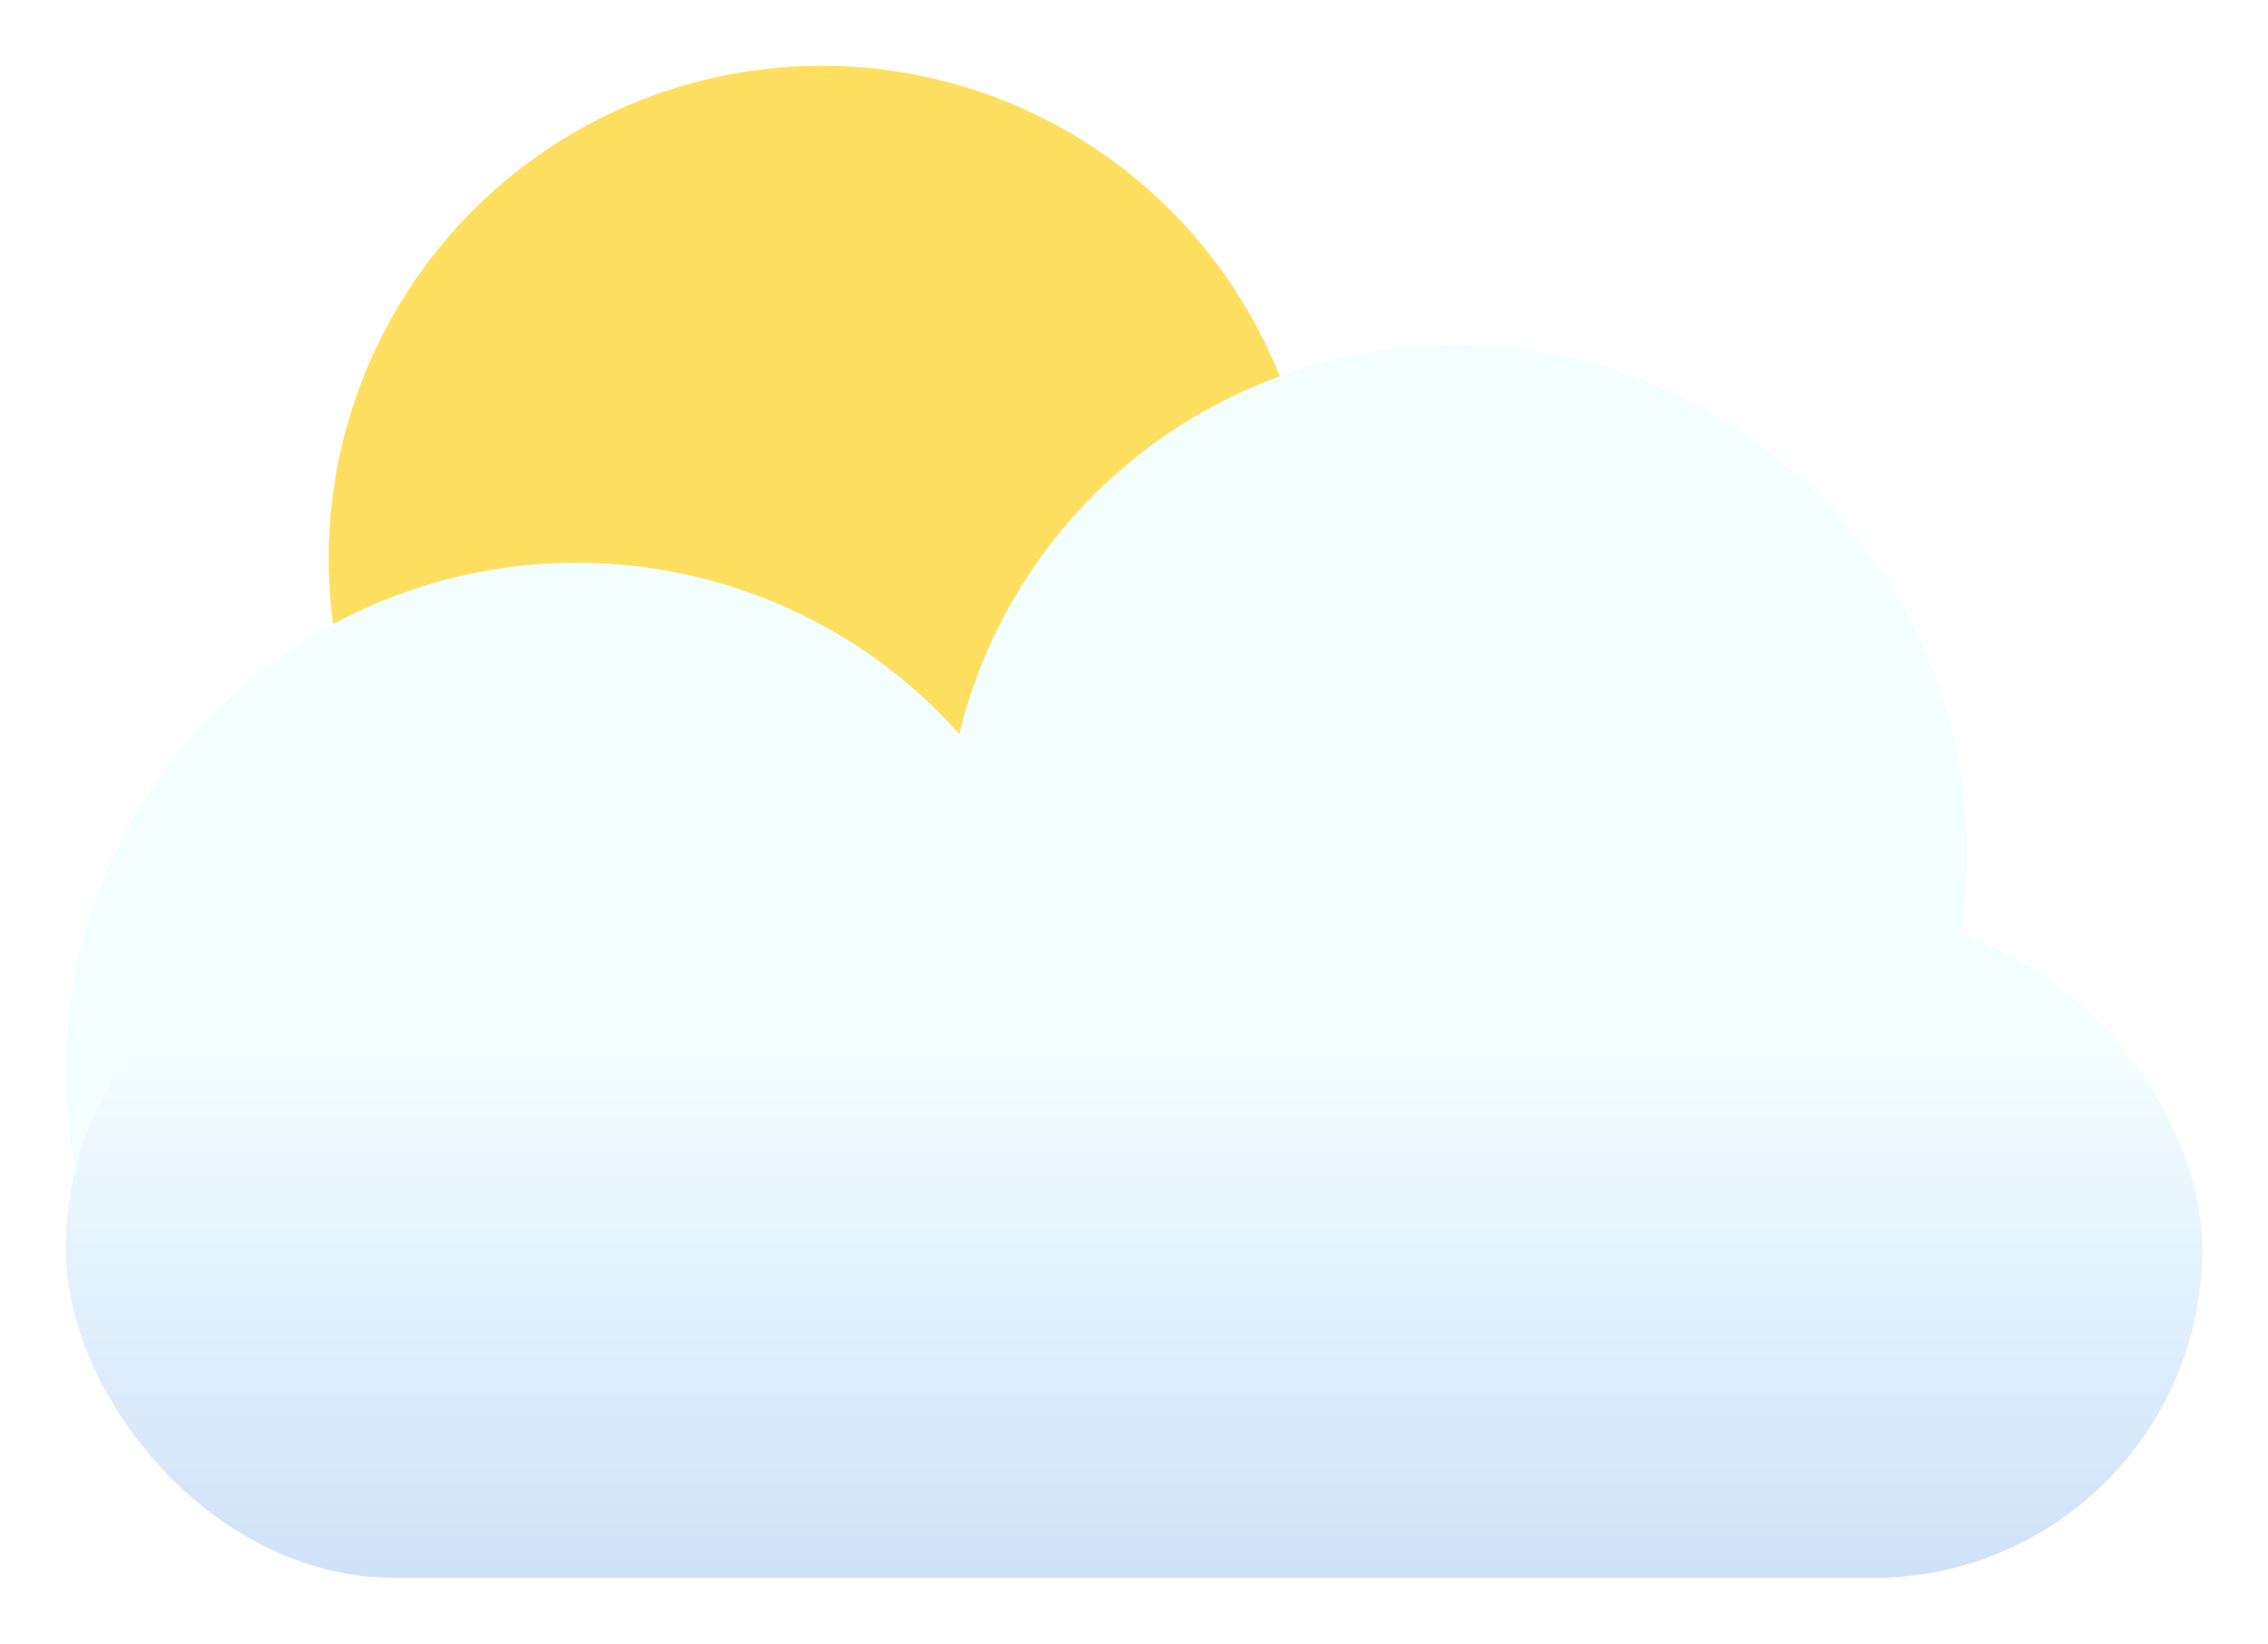 <svg width="138" height="100" viewBox="0 0 138 100" fill="none" xmlns="http://www.w3.org/2000/svg">
<g filter="url(#filter0_d_34_9)">
<circle cx="50" cy="30" r="30" fill="#FFDF5F"/>
<ellipse cx="88.594" cy="47.882" rx="31.084" ry="30.882" fill="#F3FEFF"/>
<ellipse cx="35.084" cy="61.118" rx="31.084" ry="30.882" fill="#F3FEFF"/>
<rect x="4" y="52" width="130" height="40" rx="20" fill="url(#paint0_linear_34_9)"/>
</g>
<defs>
<filter id="filter0_d_34_9" x="0" y="0" width="138" height="100" filterUnits="userSpaceOnUse" color-interpolation-filters="sRGB">
<feFlood flood-opacity="0" result="BackgroundImageFix"/>
<feColorMatrix in="SourceAlpha" type="matrix" values="0 0 0 0 0 0 0 0 0 0 0 0 0 0 0 0 0 0 127 0" result="hardAlpha"/>
<feOffset dy="4"/>
<feGaussianBlur stdDeviation="2"/>
<feComposite in2="hardAlpha" operator="out"/>
<feColorMatrix type="matrix" values="0 0 0 0 0 0 0 0 0 0 0 0 0 0 0 0 0 0 0.25 0"/>
<feBlend mode="normal" in2="BackgroundImageFix" result="effect1_dropShadow_34_9"/>
<feBlend mode="normal" in="SourceGraphic" in2="effect1_dropShadow_34_9" result="shape"/>
</filter>
<linearGradient id="paint0_linear_34_9" x1="69" y1="60" x2="69" y2="150" gradientUnits="userSpaceOnUse">
<stop stop-color="#F3FEFF"/>
<stop offset="1" stop-color="#8EAEEC"/>
</linearGradient>
</defs>
</svg>
